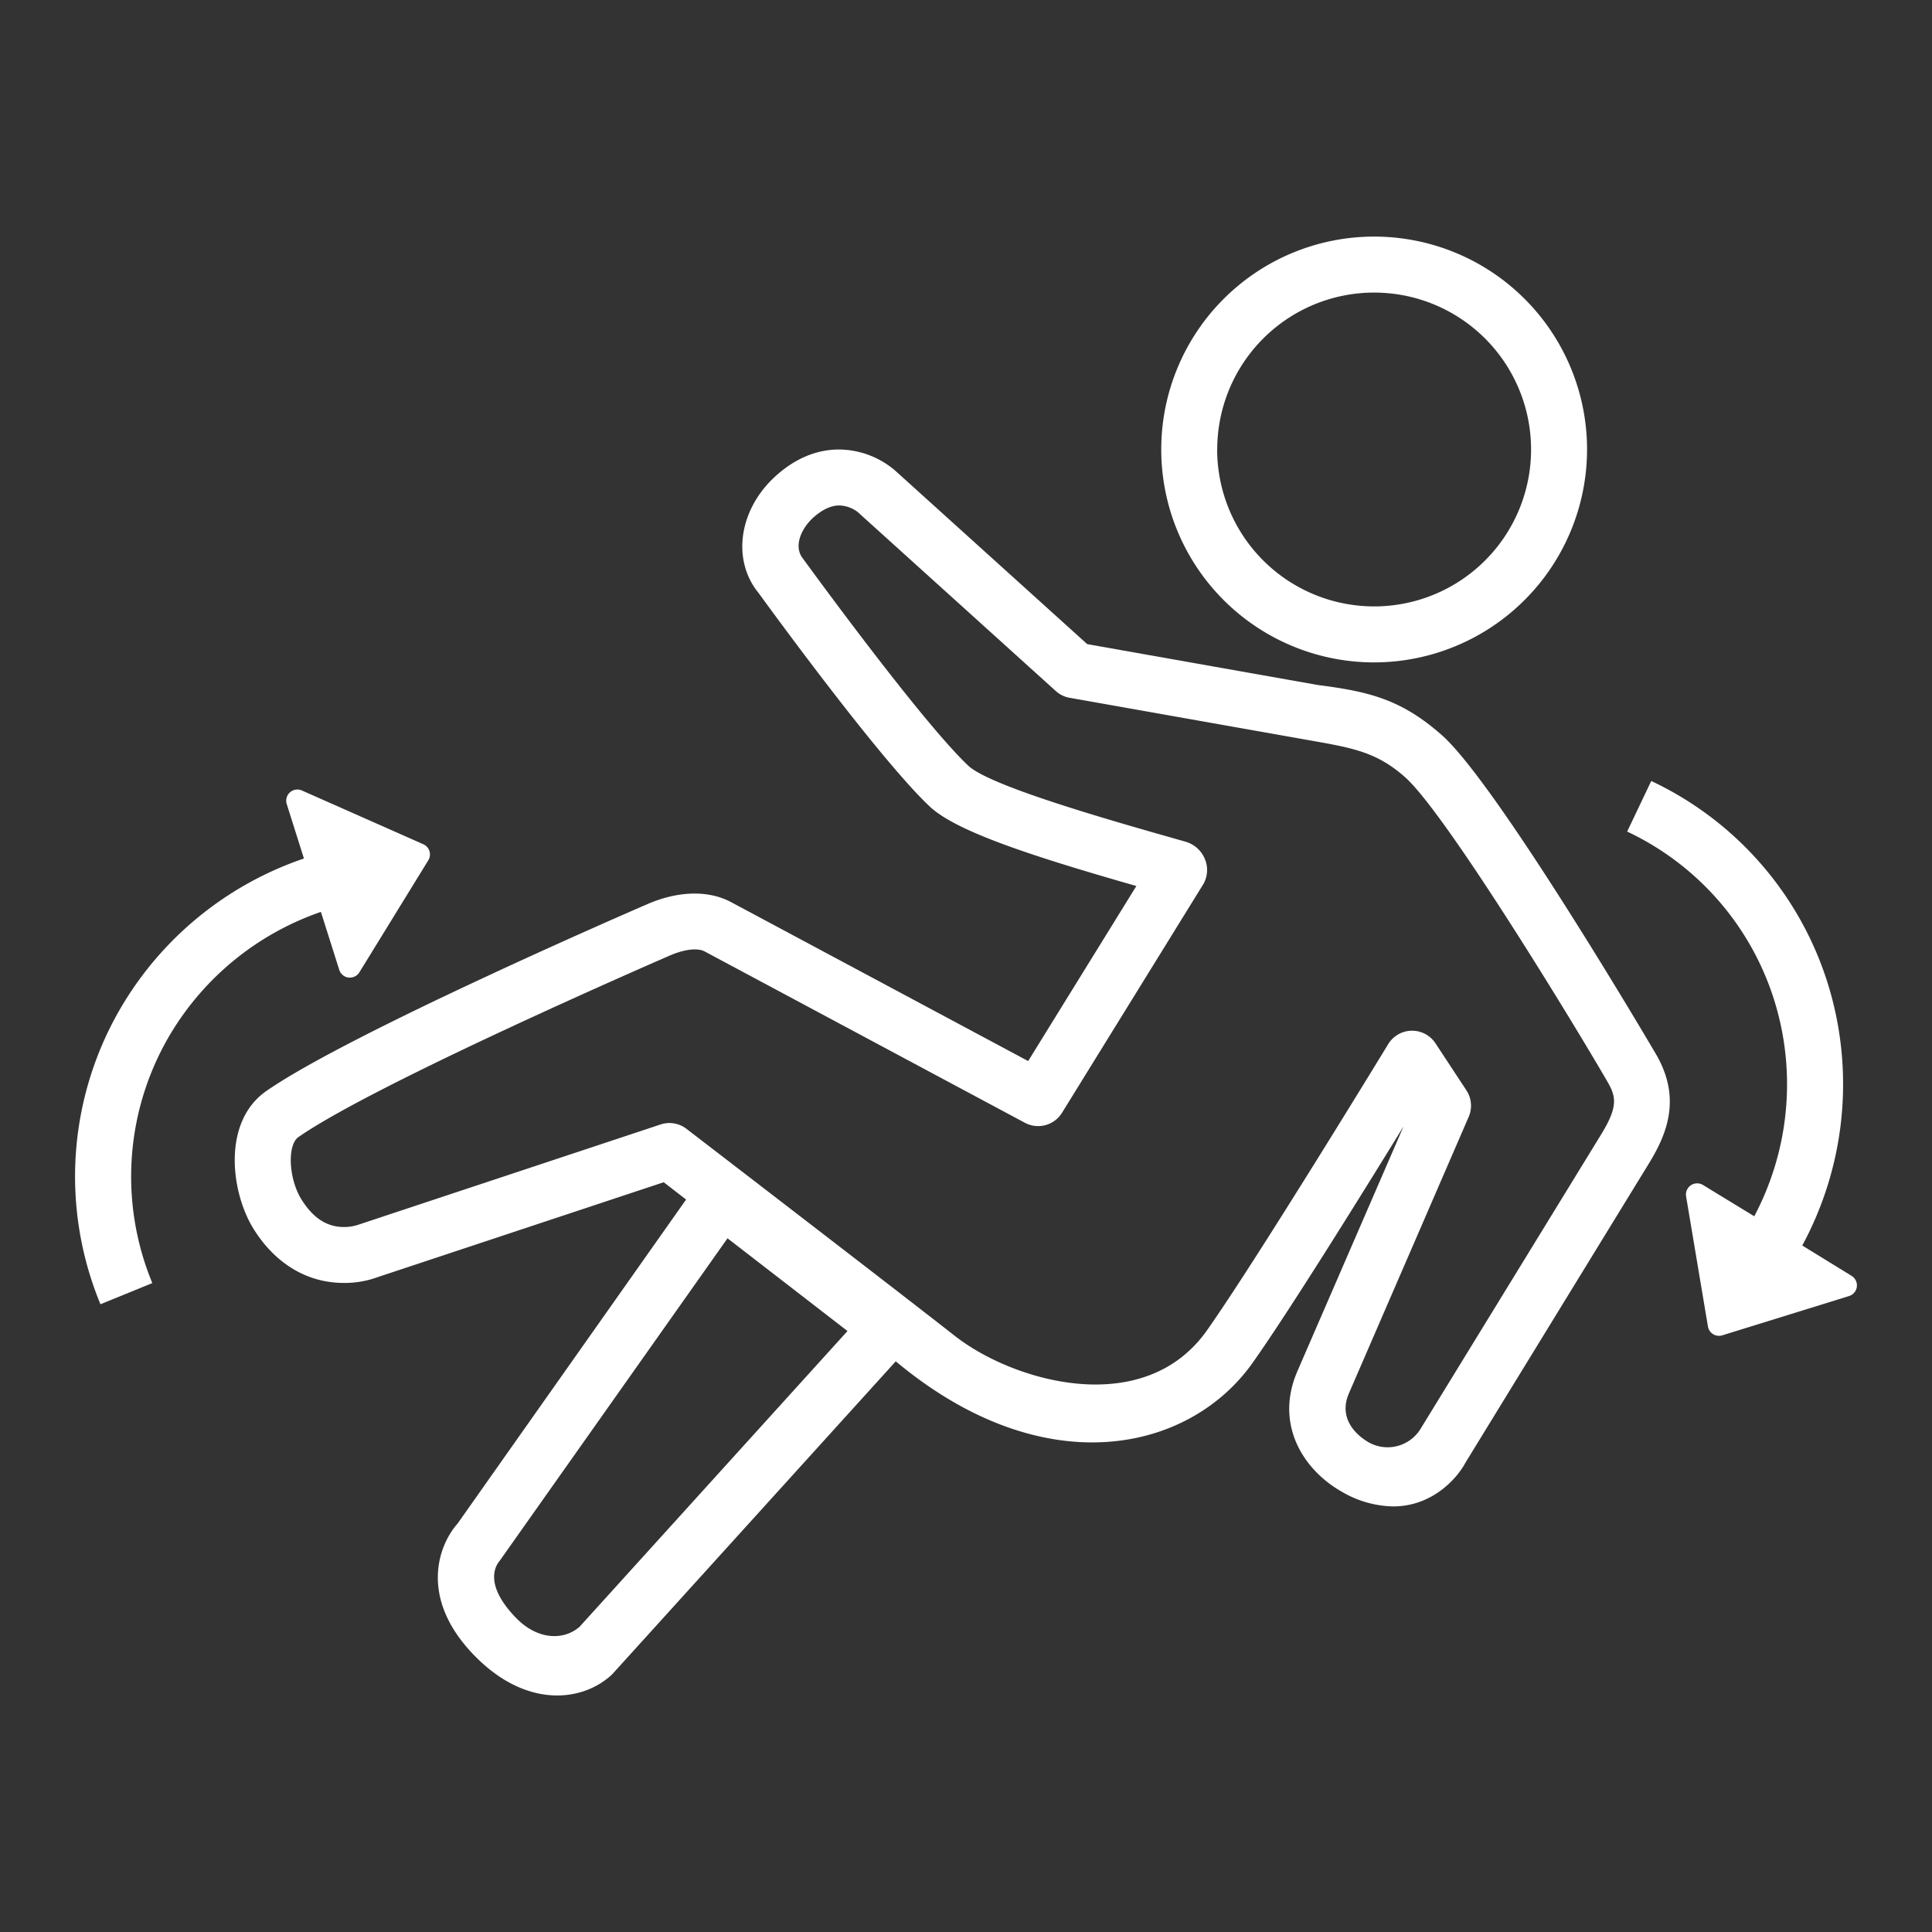 <?xml version="1.0" encoding="UTF-8"?> <svg xmlns="http://www.w3.org/2000/svg" id="Layer_1" data-name="Layer 1" viewBox="0 0 500 500"><rect x="0" y="0" width="500" height="500" fill="#333333" stroke="none"/><defs><style>.cls-1{fill:#fff;}</style></defs><title>unti</title><path class="cls-1" d="M189.24,233.49c-6-3.22-14-2.92-22,.63-3.14,1.35-77.13,33.43-98.39,48.29-11.37,8-9.13,26.11-3.24,35.61,5.6,9,13.88,14,23.34,14a24.77,24.77,0,0,0,8.82-1.51l74-24.55,5.79,4.48-59.16,83.89C113.37,400,108.22,414,123.32,429c13.17,13.1,27.51,11.47,35.11,4.31l73.39-81c38.45,32.09,76,23.4,92.28.49,9.16-12.88,28.11-43.35,39.13-61.27l-27.47,63.35c-5.93,13.73,1.51,25.56,11.56,31.21a27.18,27.18,0,0,0,13.2,3.77c10,0,16.43-7,18.76-11.36L426.8,301c4.58-7.5,8.37-16.69,1.87-28-.39-.69-41-69.87-55.49-82.72-10.54-9.32-18.91-11.3-32.11-13l-59.7-10.58-49.69-44.9a22.61,22.61,0,0,0-14.52-5.47c-5.61,0-11,2.15-15.89,6.4-10,8.64-12.05,22-5,30.67,1.27,1.73,31,42.76,44.33,55.31,6.93,6.55,27,13,53.49,20.59l-28,45.3ZM150,421c-4.21,3.67-10.94,3.35-16.38-2.22-8.45-8.64-5.38-13.59-4.34-14.79l59-83.52,31.05,24ZM274.84,288l36.62-59.25a7.37,7.37,0,0,0,.33-6.51,7.73,7.73,0,0,0-5-4.42c-17.63-5-50.46-14.23-56.2-19.66-12.32-11.62-42.24-52.86-42.77-53.58-2.59-3.19-.41-8,2.94-10.88,2.23-1.91,4.4-2.89,6.44-2.89a8.26,8.26,0,0,1,4.76,1.69l51.28,46.34a7.17,7.17,0,0,0,3.6,1.75l61.61,10.92c11.33,2,17.73,3,25.17,9.62,10.65,9.42,44.42,65,52.54,79.08,2.18,3.8,2.42,6.47-1.68,13.21l-46.79,76.28a10,10,0,0,1-13.26,3.69c-2.07-1.11-8.5-5.48-5.33-12.8l31-71.56a7.22,7.22,0,0,0-.6-6.86l-8-12.16a7.24,7.24,0,0,0-6.05-3.26h-.13a7.23,7.23,0,0,0-6.06,3.48c-.34.56-34.2,56.11-46.93,74.11-16.29,23-50,13.32-65.24,1.37-15.51-12.16-69.42-53.56-69.42-53.56a7.23,7.23,0,0,0-6.71-1.14L92.82,316.93a11.51,11.51,0,0,1-3.82.62c-4.44,0-8-2.35-11-7.16-3.3-5.32-3.71-14.05-.77-16.11,20.05-14,95.08-46.54,95.92-46.9,3.75-1.67,7.37-2.17,9.25-1.13l82.87,44.34A7.27,7.27,0,0,0,274.84,288Z"></path><path class="cls-1" d="M410.73,116.33a55.1,55.1,0,1,0-55.1,55.1A55.16,55.16,0,0,0,410.73,116.33Zm-95.71,0a40.61,40.61,0,1,1,40.61,40.61A40.65,40.65,0,0,1,315,116.33Z"></path><path class="cls-1" d="M466.42,322.34a87.71,87.71,0,0,0,8.92-58.69,86.37,86.37,0,0,0-48-61.53l-6.23,13.09a72.05,72.05,0,0,1,40,51.29A73,73,0,0,1,454,314.77l-13.26-8.09a2.9,2.9,0,0,0-4.37,3l5.64,33.6a2.89,2.89,0,0,0,1.34,2,2.85,2.85,0,0,0,1.52.43,2.8,2.8,0,0,0,.86-.13l32.79-10.16a2.89,2.89,0,0,0,.65-5.24Z"></path><path class="cls-1" d="M44.35,267.19A73.12,73.12,0,0,1,83.05,236l4.75,15a2.91,2.91,0,0,0,2.41,2,2.11,2.11,0,0,0,.35,0A2.88,2.88,0,0,0,93,251.65l17.84-29a2.88,2.88,0,0,0-1.3-4.16l-31.4-13.91a2.89,2.89,0,0,0-3.93,3.52l4.45,14.08a87.62,87.62,0,0,0-46.76,37.57A86.43,86.43,0,0,0,26,337.54l13.42-5.48A72.06,72.06,0,0,1,44.35,267.19Z"></path></svg> 